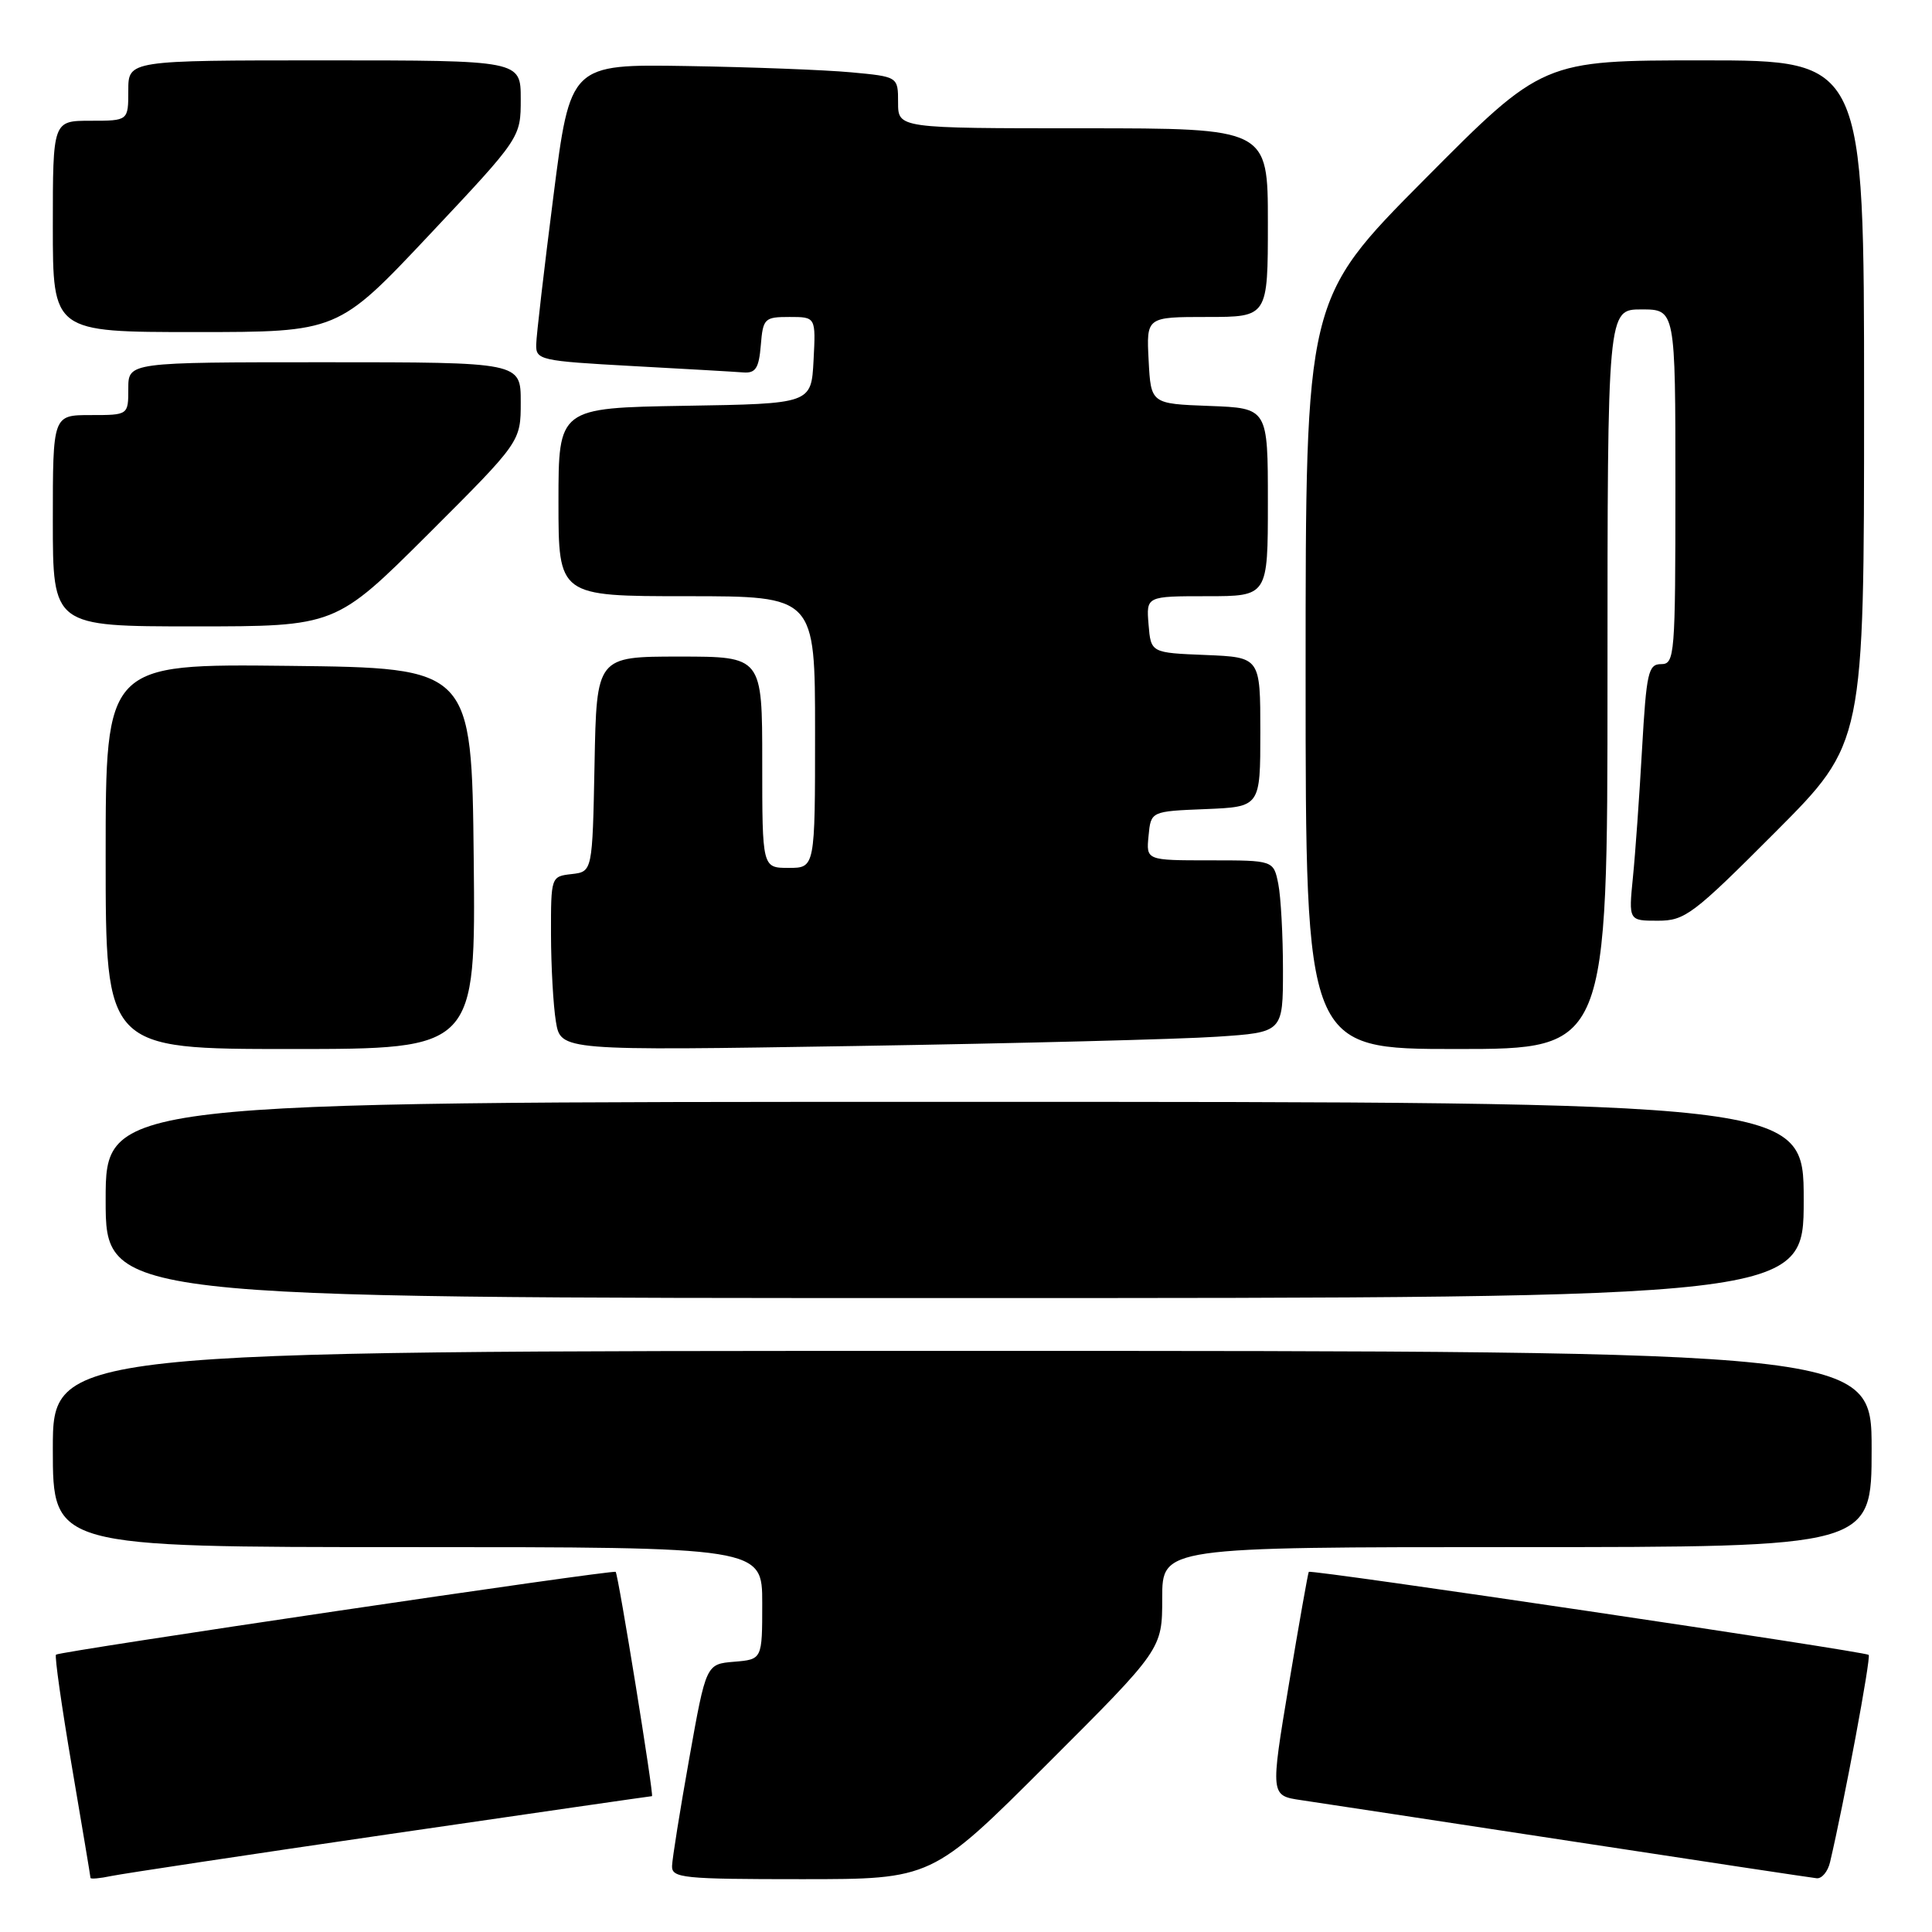 <?xml version="1.0" encoding="UTF-8" standalone="no"?>
<!DOCTYPE svg PUBLIC "-//W3C//DTD SVG 1.1//EN" "http://www.w3.org/Graphics/SVG/1.1/DTD/svg11.dtd" >
<svg xmlns="http://www.w3.org/2000/svg" xmlns:xlink="http://www.w3.org/1999/xlink" version="1.1" viewBox="0 0 256 256">
 <g >
 <path fill="currentColor"
d=" M 51.80 243.00 C 70.66 240.25 86.23 238.00 86.39 238.00 C 86.68 238.00 81.94 208.70 81.58 208.28 C 81.30 207.95 7.85 218.82 7.42 219.25 C 7.22 219.45 8.17 226.11 9.52 234.05 C 10.87 242.00 11.99 248.65 11.99 248.83 C 12.00 249.01 13.24 248.90 14.75 248.58 C 16.26 248.27 32.93 245.75 51.80 243.00 Z  M 138.74 233.76 C 154.00 218.52 154.00 218.52 154.00 211.76 C 154.00 205.00 154.00 205.00 201.00 205.00 C 248.00 205.00 248.00 205.00 248.00 192.00 C 248.00 179.00 248.00 179.00 127.50 179.00 C 7.00 179.00 7.00 179.00 7.00 192.00 C 7.00 205.00 7.00 205.00 54.00 205.00 C 101.00 205.00 101.00 205.00 101.00 212.44 C 101.00 219.88 101.00 219.88 97.28 220.19 C 93.56 220.50 93.56 220.50 91.33 233.00 C 90.10 239.88 89.08 246.29 89.05 247.25 C 89.00 248.85 90.47 249.00 106.24 249.00 C 123.48 249.00 123.48 249.00 138.74 233.76 Z  M 242.49 246.75 C 244.36 238.81 247.94 219.61 247.61 219.28 C 247.16 218.83 173.72 207.93 173.42 208.28 C 173.32 208.40 172.13 215.12 170.78 223.21 C 168.33 237.93 168.33 237.93 172.42 238.53 C 174.66 238.86 190.68 241.30 208.00 243.94 C 225.32 246.59 240.05 248.81 240.73 248.88 C 241.41 248.94 242.20 247.99 242.49 246.75 Z  M 239.00 159.00 C 239.00 146.00 239.00 146.00 126.50 146.00 C 14.00 146.00 14.00 146.00 14.00 159.00 C 14.00 172.00 14.00 172.00 126.50 172.00 C 239.00 172.00 239.00 172.00 239.00 159.00 Z  M 62.77 113.75 C 62.50 88.50 62.50 88.50 38.25 88.23 C 14.00 87.96 14.00 87.96 14.00 113.48 C 14.00 139.00 14.00 139.00 38.52 139.00 C 63.03 139.00 63.03 139.00 62.77 113.75 Z  M 161.25 137.37 C 170.00 136.79 170.00 136.79 170.00 128.52 C 170.00 123.97 169.72 118.84 169.38 117.12 C 168.75 114.00 168.75 114.00 160.31 114.00 C 151.87 114.00 151.87 114.00 152.19 110.75 C 152.50 107.50 152.50 107.50 159.75 107.21 C 167.00 106.91 167.00 106.91 167.00 97.00 C 167.00 87.09 167.00 87.09 159.75 86.79 C 152.50 86.50 152.50 86.50 152.19 82.75 C 151.88 79.00 151.88 79.00 159.94 79.00 C 168.00 79.00 168.00 79.00 168.00 66.54 C 168.00 54.08 168.00 54.08 160.25 53.79 C 152.50 53.50 152.50 53.50 152.20 47.75 C 151.90 42.00 151.90 42.00 159.95 42.00 C 168.00 42.00 168.00 42.00 168.00 29.50 C 168.00 17.00 168.00 17.00 143.50 17.00 C 119.00 17.00 119.00 17.00 119.00 13.58 C 119.00 10.16 119.00 10.16 112.75 9.58 C 109.31 9.26 99.54 8.89 91.03 8.75 C 75.56 8.50 75.56 8.50 73.33 26.00 C 72.10 35.62 71.07 44.47 71.05 45.65 C 71.00 47.70 71.57 47.83 83.75 48.50 C 90.76 48.88 97.40 49.26 98.50 49.35 C 100.12 49.47 100.56 48.79 100.81 45.75 C 101.10 42.19 101.30 42.00 104.61 42.00 C 108.10 42.00 108.10 42.00 107.80 47.75 C 107.50 53.50 107.50 53.50 90.75 53.77 C 74.00 54.05 74.00 54.05 74.00 66.52 C 74.00 79.00 74.00 79.00 91.00 79.00 C 108.00 79.00 108.00 79.00 108.00 97.00 C 108.00 115.00 108.00 115.00 104.50 115.00 C 101.00 115.00 101.00 115.00 101.00 101.00 C 101.00 87.00 101.00 87.00 90.03 87.00 C 79.05 87.00 79.05 87.00 78.78 101.25 C 78.50 115.50 78.50 115.50 75.75 115.82 C 73.01 116.13 73.00 116.17 73.01 123.82 C 73.02 128.04 73.31 133.24 73.66 135.37 C 74.30 139.23 74.30 139.23 113.40 138.60 C 134.90 138.25 156.44 137.70 161.25 137.37 Z  M 213.00 90.00 C 213.00 41.00 213.00 41.00 217.50 41.00 C 222.00 41.00 222.00 41.00 222.00 64.50 C 222.00 86.88 221.91 88.00 220.11 88.00 C 218.40 88.00 218.16 89.11 217.58 99.25 C 217.23 105.44 216.69 113.09 216.37 116.25 C 215.80 122.00 215.80 122.00 219.67 122.00 C 223.27 122.00 224.33 121.20 235.27 110.23 C 247.00 98.47 247.00 98.47 247.00 53.23 C 247.00 8.00 247.00 8.00 225.71 8.00 C 204.42 8.00 204.42 8.00 188.71 23.82 C 173.00 39.64 173.00 39.64 173.00 89.32 C 173.00 139.00 173.00 139.00 193.00 139.00 C 213.00 139.00 213.00 139.00 213.00 90.00 Z  M 56.74 70.77 C 69.00 58.53 69.00 58.53 69.00 53.27 C 69.00 48.00 69.00 48.00 43.00 48.00 C 17.00 48.00 17.00 48.00 17.00 51.50 C 17.00 55.00 17.00 55.00 12.00 55.00 C 7.00 55.00 7.00 55.00 7.00 69.00 C 7.00 83.00 7.00 83.00 25.74 83.00 C 44.47 83.00 44.47 83.00 56.74 70.77 Z  M 56.89 31.12 C 69.00 18.24 69.00 18.24 69.00 13.12 C 69.00 8.00 69.00 8.00 43.00 8.00 C 17.00 8.00 17.00 8.00 17.00 12.00 C 17.00 16.00 17.00 16.00 12.00 16.00 C 7.00 16.00 7.00 16.00 7.00 30.00 C 7.00 44.00 7.00 44.00 25.89 44.00 C 44.77 44.00 44.77 44.00 56.89 31.12 Z "/>
</g>
</svg>